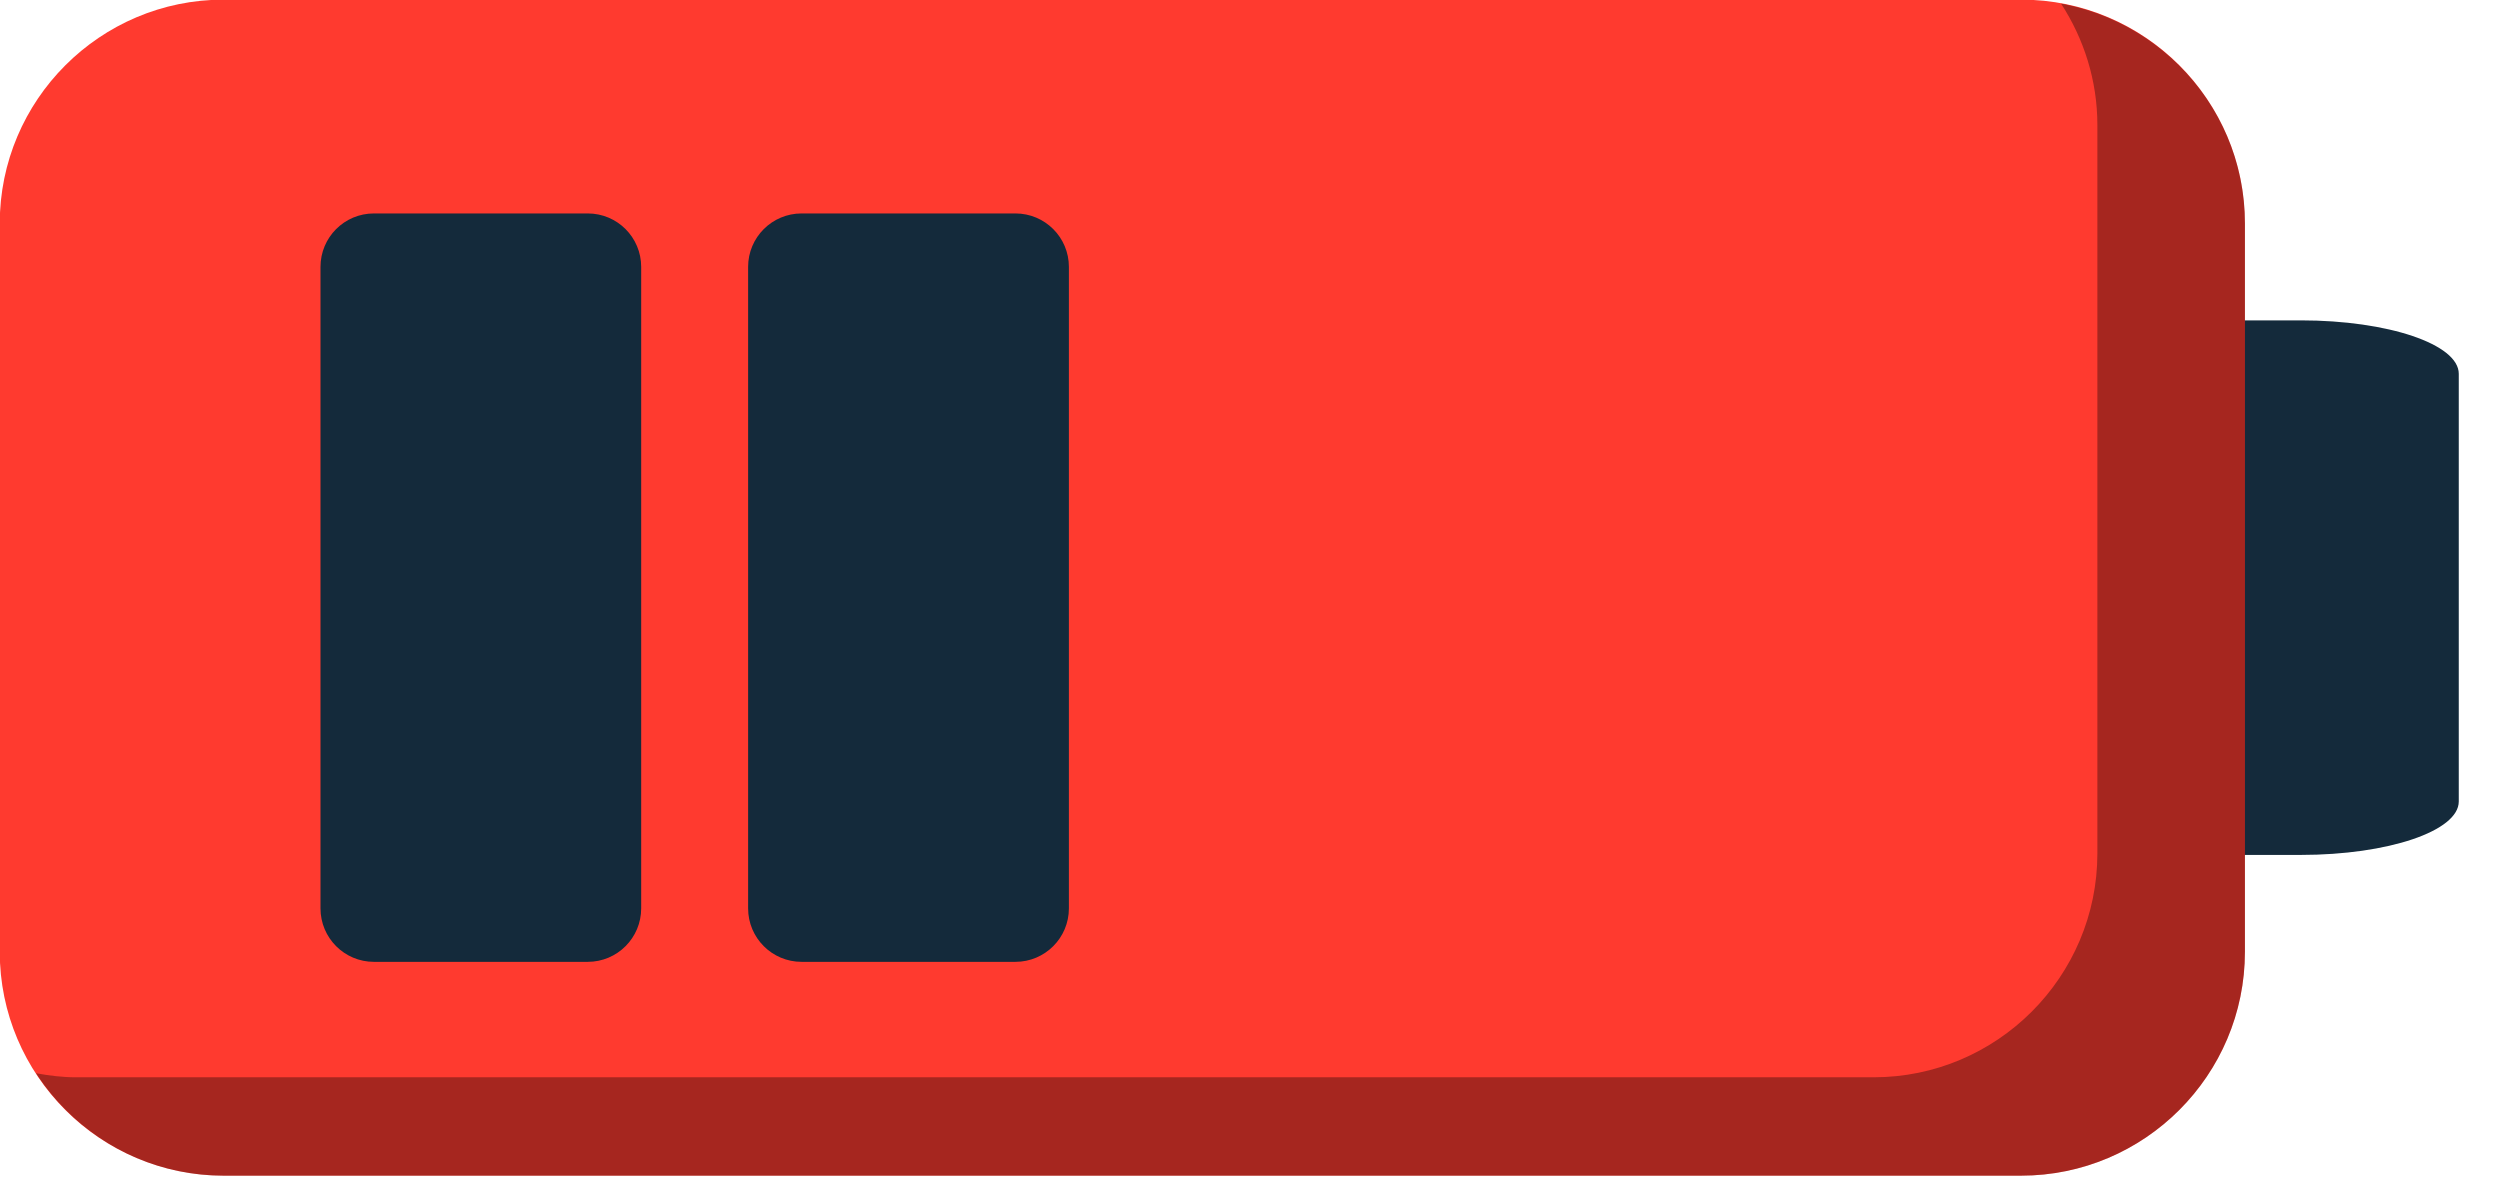 <svg xmlns="http://www.w3.org/2000/svg" xmlns:xlink="http://www.w3.org/1999/xlink" preserveAspectRatio="xMidYMid" width="61" height="29" viewBox="0 0 61 29">
  <defs>
    <style>

      .cls-3 {
        fill: #142a3b;
      }

      .cls-4 {
        fill: #ff3a2f;
      }

      .cls-5 {
        fill: #000000;
        opacity: 0.35;
      }
    </style>
  </defs>
  <g id="group-223svg">
    <path d="M56.142,7.817 C56.142,7.817 52.291,7.817 52.291,7.817 C52.291,7.817 52.291,20.860 52.291,20.860 C52.291,20.860 56.142,20.860 56.142,20.860 C58.271,20.860 59.994,20.277 59.994,19.556 C59.994,19.556 59.994,9.121 59.994,9.121 C59.994,8.400 58.271,7.817 56.142,7.817 Z" id="path-1" class="cls-3" fill-rule="evenodd"/>
    <path d="M54.776,20.860 C54.776,20.860 54.776,7.817 54.776,7.817 C54.776,7.817 54.776,5.452 54.776,5.452 C54.776,2.441 52.326,-0.009 49.314,-0.009 C49.314,-0.009 5.456,-0.009 5.456,-0.009 C2.444,-0.009 -0.006,2.441 -0.006,5.452 C-0.006,5.452 -0.006,23.224 -0.006,23.224 C-0.006,26.235 2.444,28.686 5.456,28.686 C5.456,28.686 49.314,28.686 49.314,28.686 C52.326,28.686 54.776,26.235 54.776,23.224 C54.776,23.224 54.776,20.860 54.776,20.860 Z" id="path-2" class="cls-4" fill-rule="evenodd"/>
    <path d="M50.290,0.089 C50.846,0.944 51.176,1.959 51.176,3.053 C51.176,3.053 51.176,5.417 51.176,5.417 C51.176,5.417 51.176,18.460 51.176,18.460 C51.176,18.460 51.176,20.824 51.176,20.824 C51.176,23.835 48.726,26.286 45.714,26.286 C45.714,26.286 1.855,26.286 1.855,26.286 C1.521,26.286 1.198,26.245 0.880,26.187 C1.855,27.687 3.538,28.686 5.456,28.686 C5.456,28.686 49.314,28.686 49.314,28.686 C52.326,28.686 54.776,26.235 54.776,23.224 C54.776,23.224 54.776,20.860 54.776,20.860 C54.776,20.860 54.776,7.817 54.776,7.817 C54.776,7.817 54.776,5.452 54.776,5.452 C54.776,2.775 52.835,0.552 50.290,0.089 Z" id="path-3" class="cls-5" fill-rule="evenodd"/>
    <path d="M15.645,22.164 C15.645,22.885 15.062,23.469 14.341,23.469 C14.341,23.469 9.124,23.469 9.124,23.469 C8.403,23.469 7.820,22.885 7.820,22.164 C7.820,22.164 7.820,6.513 7.820,6.513 C7.820,5.791 8.403,5.208 9.124,5.208 C9.124,5.208 14.341,5.208 14.341,5.208 C15.062,5.208 15.645,5.791 15.645,6.513 C15.645,6.513 15.645,22.164 15.645,22.164 Z" id="path-4" class="cls-3" fill-rule="evenodd"/>
    <path d="M26.081,22.164 C26.081,22.885 25.497,23.469 24.776,23.469 C24.776,23.469 19.559,23.469 19.559,23.469 C18.838,23.469 18.254,22.885 18.254,22.164 C18.254,22.164 18.254,6.513 18.254,6.513 C18.254,5.791 18.838,5.208 19.559,5.208 C19.559,5.208 24.776,5.208 24.776,5.208 C25.497,5.208 26.081,5.791 26.081,6.513 C26.081,6.513 26.081,22.164 26.081,22.164 Z" id="path-5" class="cls-3" fill-rule="evenodd"/>
  </g>
</svg>
